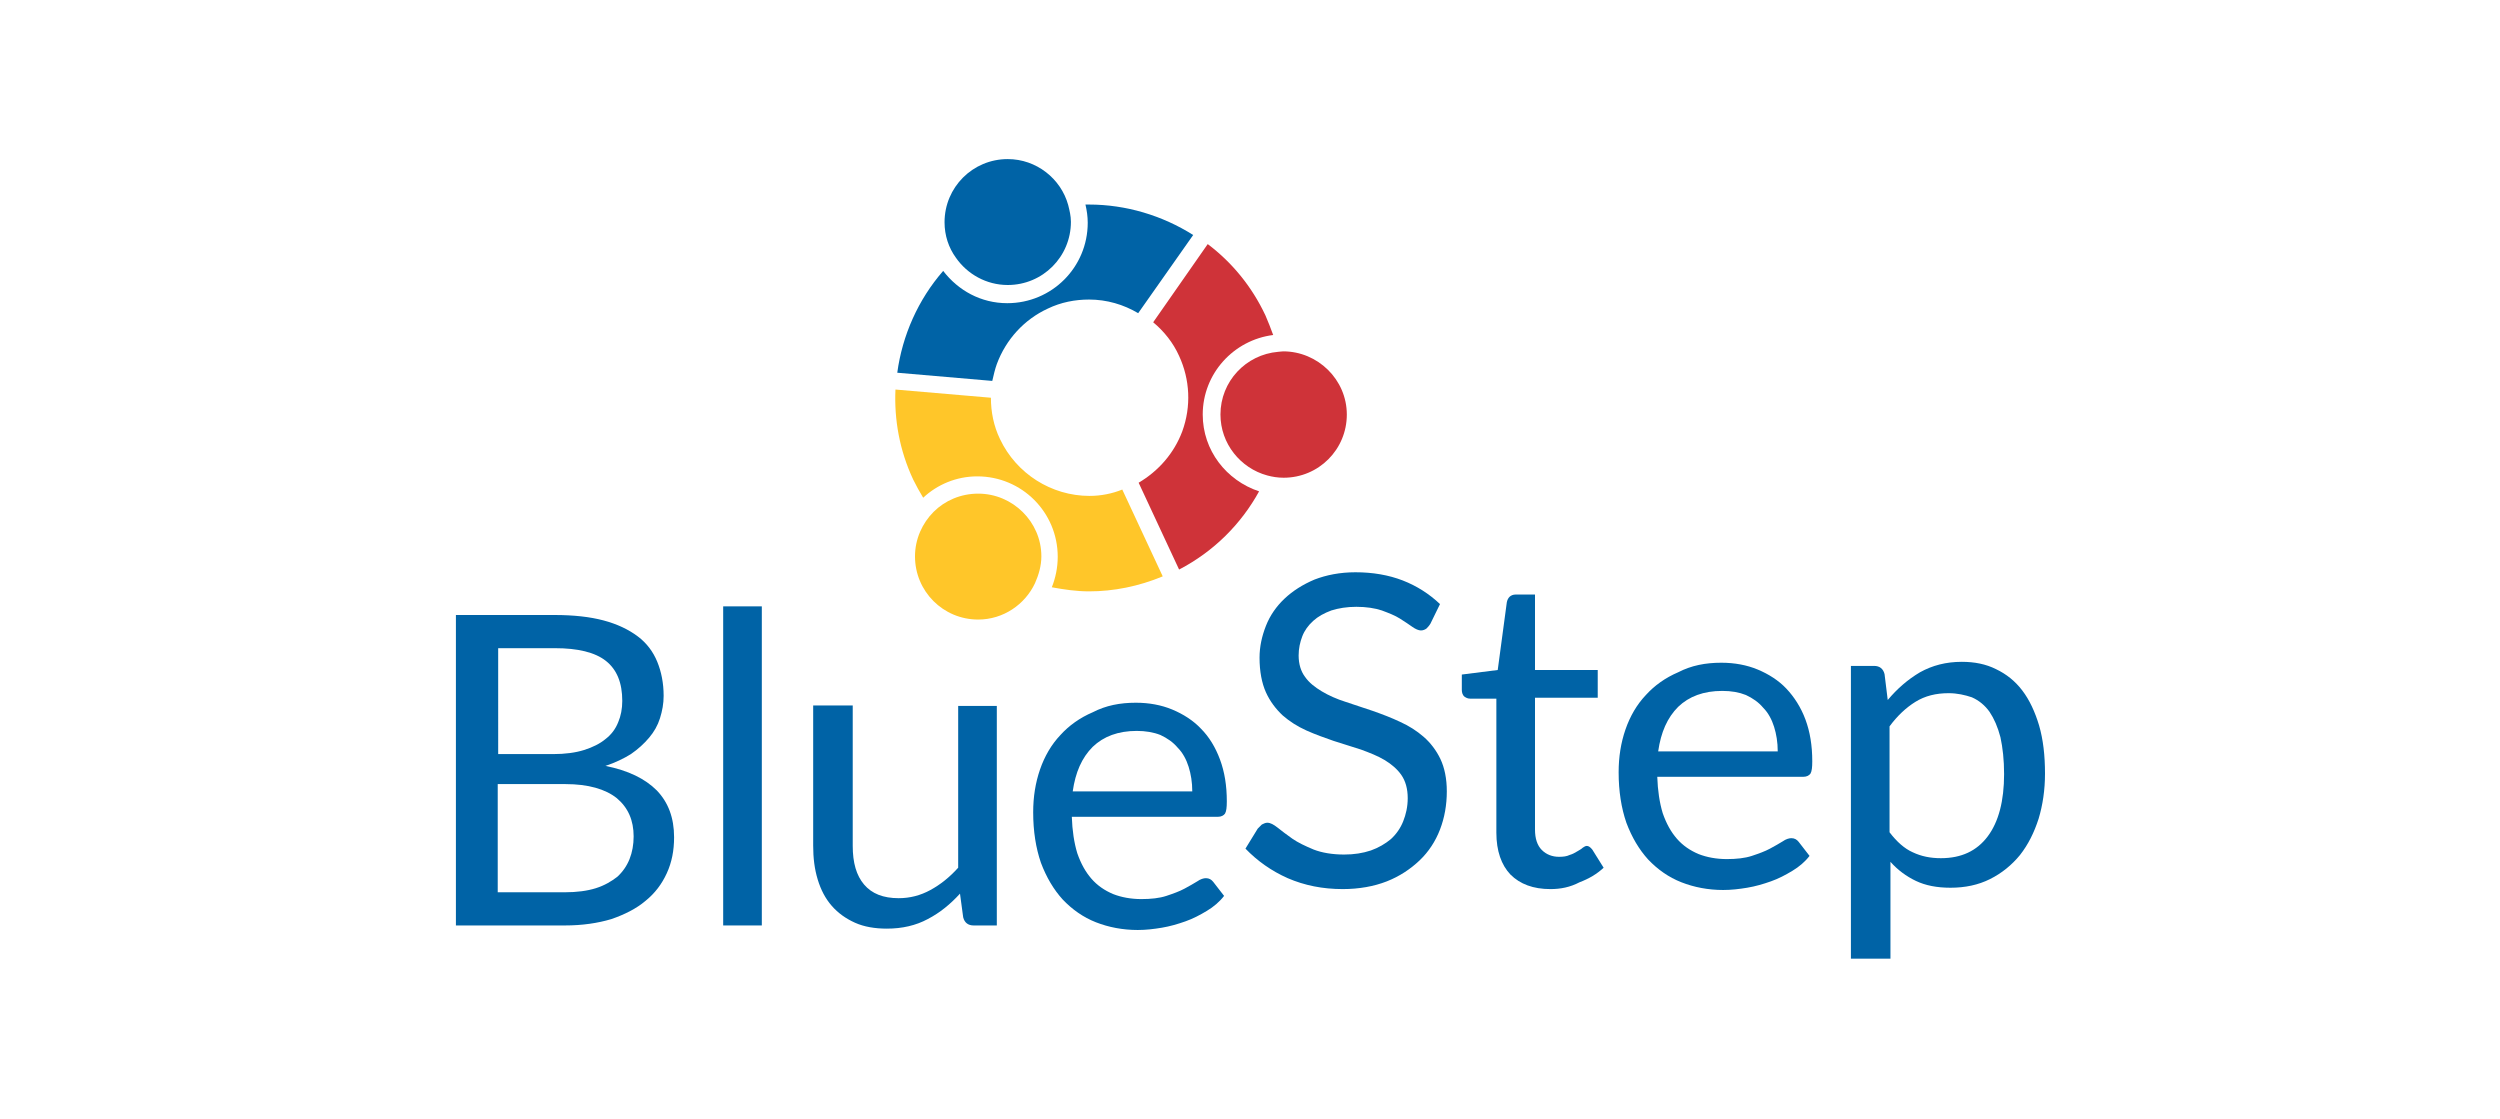 <?xml version="1.0" encoding="utf-8"?>
<!-- Generator: Adobe Illustrator 22.1.0, SVG Export Plug-In . SVG Version: 6.00 Build 0)  -->
<svg version="1.1" id="Layer_1" xmlns="http://www.w3.org/2000/svg" xmlns:xlink="http://www.w3.org/1999/xlink" x="0px" y="0px"
	 viewBox="0 0 550 246.1" style="enable-background:new 0 0 550 246.1;" xml:space="preserve">
<style type="text/css">
	.st0{fill:#FFFFFF;}
	.st1{fill:#0063A6;}
	.st2{fill:#CF3339;}
	.st3{fill:#FFC629;}
</style>
<rect class="st0" width="550" height="246.1"/>
<g>
	<g>
		<g>
			<path class="st1" d="M100.3,203.6v-68.3H122c4.2,0,7.8,0.4,10.8,1.2c3,0.8,5.5,2,7.5,3.5c2,1.5,3.4,3.4,4.3,5.6
				c0.9,2.2,1.4,4.7,1.4,7.5c0,1.7-0.3,3.3-0.8,4.9c-0.5,1.6-1.3,3-2.4,4.3c-1.1,1.3-2.4,2.5-4,3.6c-1.6,1-3.5,1.9-5.6,2.6
				c5,1,8.7,2.8,11.3,5.4c2.5,2.6,3.8,6,3.8,10.3c0,2.9-0.5,5.5-1.6,7.9c-1.1,2.4-2.6,4.4-4.7,6.1c-2,1.7-4.6,3-7.5,4
				c-3,0.9-6.4,1.4-10.2,1.4H100.3z M109.5,165.9h12.2c2.6,0,4.9-0.3,6.8-0.9c1.9-0.6,3.5-1.4,4.7-2.4c1.3-1,2.2-2.2,2.8-3.7
				c0.6-1.4,0.9-3,0.9-4.7c0-4-1.2-6.9-3.6-8.8s-6.2-2.8-11.2-2.8h-12.5V165.9z M109.5,172.5v23.8h14.8c2.6,0,4.9-0.3,6.8-0.9
				c1.9-0.6,3.4-1.5,4.7-2.5c1.2-1.1,2.1-2.4,2.7-3.9s0.9-3.2,0.9-5c0-3.5-1.2-6.3-3.7-8.4c-2.5-2-6.3-3.1-11.3-3.1H109.5z"/>
			<path class="st1" d="M167.6,133.4v70.2h-8.5v-70.2H167.6z"/>
			<path class="st1" d="M187.6,155.3v30.8c0,3.7,0.8,6.5,2.5,8.5c1.7,2,4.2,3,7.6,3c2.5,0,4.8-0.6,7-1.8c2.2-1.2,4.2-2.8,6.1-4.9
				v-35.6h8.5v48.3h-5.1c-1.2,0-2-0.6-2.3-1.8l-0.7-5.2c-2.1,2.3-4.4,4.2-7.1,5.6c-2.6,1.4-5.6,2.1-9,2.1c-2.6,0-5-0.4-7-1.3
				c-2-0.9-3.7-2.1-5.1-3.7c-1.4-1.6-2.4-3.5-3.1-5.8c-0.7-2.3-1-4.7-1-7.5v-30.8H187.6z"/>
			<path class="st1" d="M249.9,154.6c2.9,0,5.6,0.5,8,1.5c2.4,1,4.6,2.4,6.3,4.2c1.8,1.8,3.2,4.1,4.2,6.8c1,2.7,1.5,5.7,1.5,9.2
				c0,1.3-0.1,2.2-0.4,2.7c-0.3,0.4-0.8,0.7-1.6,0.7h-32.1c0.1,3,0.5,5.7,1.2,8c0.8,2.3,1.8,4.1,3.1,5.6c1.3,1.5,2.9,2.6,4.8,3.4
				c1.8,0.7,3.9,1.1,6.2,1.1c2.1,0,4-0.2,5.5-0.7c1.5-0.5,2.9-1,4-1.6c1.1-0.6,2-1.1,2.8-1.6c0.7-0.5,1.4-0.7,1.9-0.7
				c0.7,0,1.2,0.3,1.6,0.8l2.4,3.1c-1,1.3-2.3,2.4-3.8,3.3c-1.5,0.9-3,1.7-4.7,2.3c-1.7,0.6-3.4,1.1-5.2,1.4
				c-1.8,0.3-3.5,0.5-5.3,0.5c-3.3,0-6.4-0.6-9.2-1.7c-2.8-1.1-5.2-2.8-7.3-5c-2-2.2-3.6-4.9-4.8-8.1c-1.1-3.2-1.7-6.9-1.7-11.1
				c0-3.4,0.5-6.5,1.5-9.4c1-2.9,2.5-5.5,4.5-7.6c1.9-2.1,4.3-3.8,7.1-5C243.3,155.2,246.4,154.6,249.9,154.6z M250.1,160.8
				c-4.1,0-7.3,1.2-9.7,3.5c-2.4,2.4-3.8,5.6-4.4,9.8h26.3c0-2-0.3-3.8-0.8-5.4c-0.5-1.6-1.3-3.1-2.4-4.2c-1-1.2-2.3-2.1-3.8-2.8
				C253.8,161.1,252,160.8,250.1,160.8z"/>
			<path class="st1" d="M314.7,137.2c-0.3,0.5-0.6,0.8-0.9,1.1c-0.3,0.2-0.7,0.4-1.2,0.4c-0.5,0-1.2-0.3-1.9-0.8
				c-0.7-0.5-1.6-1.1-2.7-1.8c-1.1-0.7-2.4-1.2-4-1.8c-1.5-0.5-3.4-0.8-5.6-0.8c-2.1,0-3.9,0.3-5.5,0.8c-1.6,0.6-2.9,1.3-4,2.3
				c-1.1,1-1.9,2.1-2.4,3.4c-0.5,1.3-0.8,2.7-0.8,4.2c0,1.9,0.5,3.5,1.4,4.7c0.9,1.3,2.2,2.3,3.7,3.2c1.5,0.9,3.3,1.7,5.2,2.3
				c2,0.7,4,1.3,6,2c2,0.7,4.1,1.5,6,2.4c2,0.9,3.7,2,5.2,3.3c1.5,1.3,2.8,3,3.7,4.9c0.9,1.9,1.4,4.3,1.4,7.1c0,3-0.5,5.8-1.5,8.4
				c-1,2.6-2.5,4.9-4.5,6.8s-4.4,3.5-7.2,4.6s-6.1,1.7-9.7,1.7c-4.4,0-8.4-0.8-12.1-2.4c-3.6-1.6-6.7-3.8-9.3-6.5l2.7-4.4
				c0.3-0.3,0.6-0.6,0.9-0.9c0.4-0.2,0.8-0.4,1.2-0.4c0.7,0,1.4,0.4,2.3,1.1c0.9,0.7,1.9,1.5,3.2,2.4c1.3,0.9,2.8,1.6,4.7,2.4
				c1.8,0.7,4.1,1.1,6.7,1.1c2.2,0,4.1-0.3,5.9-0.9c1.7-0.6,3.2-1.5,4.4-2.5c1.2-1.1,2.1-2.4,2.7-3.9c0.6-1.5,1-3.2,1-5.1
				c0-2.1-0.5-3.8-1.4-5.1c-0.9-1.3-2.2-2.4-3.7-3.3c-1.5-0.9-3.3-1.6-5.2-2.3c-2-0.6-4-1.3-6-1.9c-2-0.7-4-1.4-6-2.3
				c-2-0.9-3.7-2-5.2-3.3c-1.5-1.4-2.8-3.1-3.7-5.1c-0.9-2-1.4-4.6-1.4-7.6c0-2.4,0.5-4.7,1.4-7c0.9-2.3,2.3-4.3,4.1-6
				c1.8-1.7,4-3.1,6.6-4.2c2.6-1,5.6-1.6,9-1.6c3.8,0,7.3,0.6,10.4,1.8c3.1,1.2,5.9,3,8.2,5.2L314.7,137.2z"/>
			<path class="st1" d="M341.1,195.6c-3.8,0-6.7-1.1-8.8-3.2c-2-2.1-3.1-5.2-3.1-9.2v-29.5h-5.8c-0.5,0-0.9-0.2-1.3-0.5
				c-0.3-0.3-0.5-0.8-0.5-1.4v-3.4l7.9-1l2-14.9c0.1-0.5,0.3-0.9,0.6-1.2c0.3-0.3,0.8-0.5,1.3-0.5h4.3v16.6h13.8v6.1h-13.8v29
				c0,2,0.5,3.5,1.5,4.5c1,1,2.3,1.5,3.8,1.5c0.9,0,1.7-0.1,2.3-0.4c0.7-0.2,1.2-0.5,1.7-0.8c0.5-0.3,0.9-0.5,1.2-0.8
				c0.3-0.2,0.6-0.4,0.9-0.4c0.4,0,0.8,0.3,1.2,0.8l2.5,4c-1.5,1.4-3.2,2.4-5.3,3.2C345.4,195.2,343.3,195.6,341.1,195.6z"/>
			<path class="st1" d="M378.7,145.8c2.9,0,5.6,0.5,8,1.5c2.4,1,4.6,2.4,6.3,4.2s3.2,4.1,4.2,6.8c1,2.7,1.5,5.7,1.5,9.2
				c0,1.3-0.1,2.2-0.4,2.7c-0.3,0.4-0.8,0.7-1.6,0.7h-32.1c0.1,3,0.5,5.7,1.2,8c0.8,2.3,1.8,4.1,3.1,5.6c1.3,1.5,2.9,2.6,4.8,3.4
				c1.8,0.7,3.9,1.1,6.2,1.1c2.1,0,4-0.2,5.5-0.7c1.5-0.5,2.9-1,4-1.6c1.1-0.6,2-1.1,2.8-1.6c0.7-0.5,1.4-0.7,1.9-0.7
				c0.7,0,1.2,0.3,1.6,0.8l2.4,3.1c-1,1.3-2.3,2.4-3.8,3.3c-1.5,0.9-3,1.7-4.7,2.3c-1.7,0.6-3.4,1.1-5.2,1.4
				c-1.8,0.3-3.5,0.5-5.3,0.5c-3.3,0-6.4-0.6-9.2-1.7c-2.8-1.1-5.2-2.8-7.3-5c-2-2.2-3.6-4.9-4.8-8.1c-1.1-3.2-1.7-6.9-1.7-11.1
				c0-3.4,0.5-6.5,1.5-9.4c1-2.9,2.5-5.5,4.5-7.6c1.9-2.1,4.3-3.8,7.1-5C372.1,146.4,375.2,145.8,378.7,145.8z M378.9,152
				c-4.1,0-7.3,1.2-9.7,3.5c-2.4,2.4-3.8,5.6-4.4,9.8h26.3c0-2-0.3-3.8-0.8-5.4c-0.5-1.6-1.3-3.1-2.4-4.2c-1-1.2-2.3-2.1-3.8-2.8
				C382.6,152.3,380.9,152,378.9,152z"/>
			<path class="st1" d="M407.2,211.1v-64.6h5.1c1.2,0,2,0.6,2.3,1.8l0.7,5.7c2.1-2.5,4.4-4.5,7.1-6.1c2.7-1.5,5.7-2.3,9.2-2.3
				c2.8,0,5.3,0.5,7.5,1.6c2.3,1.1,4.2,2.6,5.8,4.7c1.6,2.1,2.8,4.7,3.7,7.7c0.9,3.1,1.3,6.6,1.3,10.6c0,3.6-0.5,6.9-1.4,9.9
				c-1,3.1-2.3,5.7-4.1,8c-1.8,2.2-4,4-6.6,5.3c-2.6,1.3-5.5,1.9-8.7,1.9c-3,0-5.5-0.5-7.6-1.5c-2.1-1-4-2.4-5.6-4.2v21.3H407.2z
				 M428.7,152.5c-2.8,0-5.2,0.6-7.3,1.9c-2.1,1.3-4,3.1-5.7,5.4v23.3c1.6,2.1,3.3,3.6,5.1,4.4c1.9,0.9,3.9,1.3,6.2,1.3
				c4.5,0,7.9-1.6,10.3-4.8c2.4-3.2,3.6-7.8,3.6-13.7c0-3.1-0.3-5.8-0.8-8.1c-0.6-2.3-1.4-4.1-2.4-5.6c-1-1.4-2.3-2.5-3.9-3.2
				C432.3,152.9,430.6,152.5,428.7,152.5z"/>
		</g>
		<g>
			<path class="st1" d="M219.3,80.1c2-5.4,6-9.8,11.2-12.2c2.9-1.4,6-2,9.1-2c3.9,0,7.6,1.1,10.8,3l12.1-17.2
				c-6.8-4.3-14.8-6.7-22.9-6.7c-0.3,0-0.5,0-0.8,0c0.3,1.3,0.5,2.6,0.5,4c0,9.8-7.9,17.7-17.7,17.7c-5.8,0-10.8-2.8-14.1-7.1
				c-5.5,6.3-9,14.2-10.1,22.4l20.9,1.8C218.6,82.5,218.9,81.2,219.3,80.1z"/>
			<path class="st1" d="M235,45.1c-1.6-5.8-7-10.1-13.3-10.1c-7.7,0-13.9,6.2-13.9,13.9c0,2.9,0.9,5.6,2.5,7.8c2.5,3.6,6.7,6,11.4,6
				c7.7,0,13.9-6.2,13.9-13.9C235.6,47.5,235.3,46.3,235,45.1z"/>
		</g>
		<g>
			<path class="st2" d="M264.6,91.2c0-9,6.8-16.4,15.5-17.5c-0.5-1.4-1.1-2.9-1.7-4.3c-3-6.4-7.4-11.7-12.7-15.7l-12,17.2
				c2.4,2,4.4,4.5,5.7,7.4c2.4,5.2,2.7,11.1,0.7,16.6c-1.8,4.8-5.2,8.7-9.6,11.3l8.9,19.1c7.7-4,13.7-10.1,17.6-17.2
				C269.8,105.7,264.6,99.1,264.6,91.2z"/>
			<path class="st2" d="M282.3,77.3c-0.4,0-0.8,0.1-1.1,0.1c-7.1,0.6-12.7,6.5-12.7,13.8c0,6.4,4.4,11.8,10.3,13.4
				c1.1,0.3,2.3,0.5,3.6,0.5c7.7,0,13.9-6.2,13.9-13.9S289.9,77.3,282.3,77.3z"/>
		</g>
		<g>
			<path class="st3" d="M239.7,109.1c-8.4,0-16.1-4.9-19.7-12.5c-1.4-2.9-2-6-2-9.1l-21-1.8c-0.3,6.6,0.9,13.4,3.9,19.8
				c0.7,1.4,1.4,2.7,2.2,4c3.1-2.9,7.3-4.7,11.9-4.7c9.8,0,17.7,7.9,17.7,17.7c0,2.4-0.5,4.7-1.3,6.7c2.7,0.5,5.4,0.9,8.2,0.9
				c5.4,0,10.9-1.1,16.2-3.3l-8.9-19.1C244.7,108.6,242.2,109.1,239.7,109.1z"/>
			<path class="st3" d="M215.2,108.6c-3.8,0-7.3,1.5-9.8,4c-2.5,2.5-4.1,6-4.1,9.8c0,7.7,6.2,13.9,13.9,13.9c5.5,0,10.3-3.3,12.5-8
				c0.8-1.8,1.4-3.8,1.4-5.9C229.1,114.8,222.8,108.6,215.2,108.6z"/>
		</g>
	</g>
</g>
</svg>
